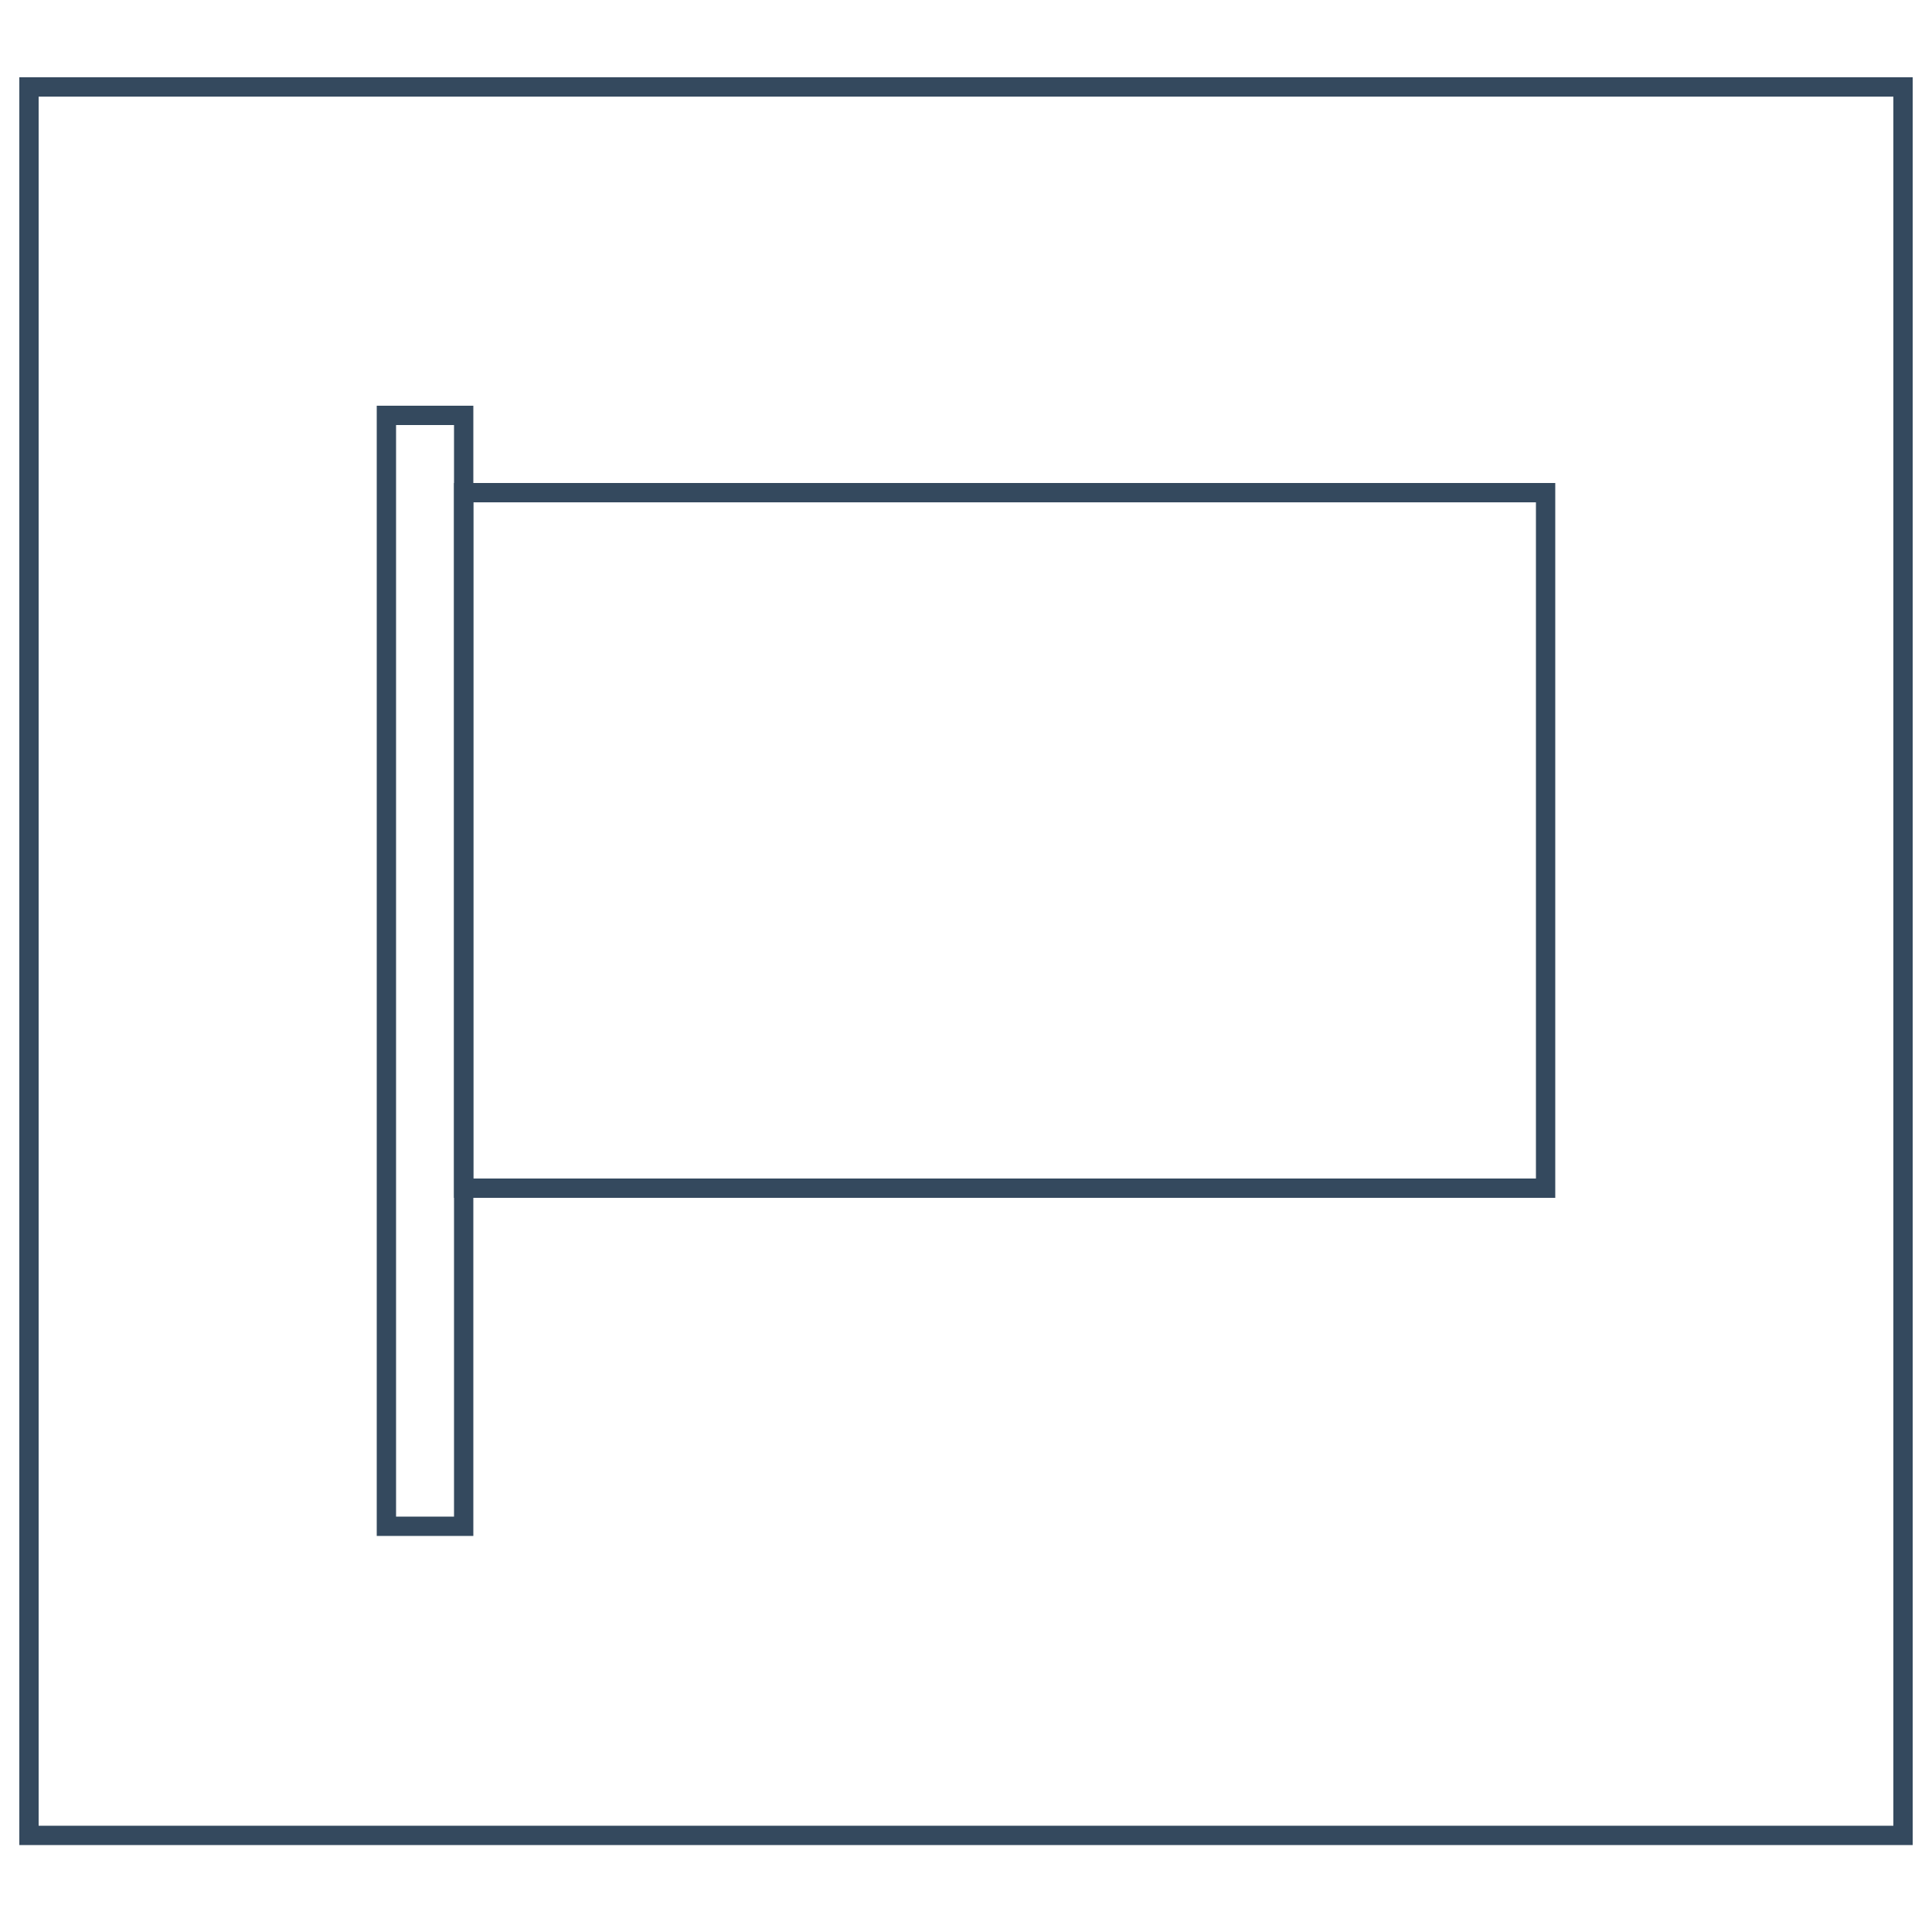<?xml version="1.0" encoding="utf-8"?>
<!-- Generator: Adobe Illustrator 16.0.4, SVG Export Plug-In . SVG Version: 6.00 Build 0)  -->
<!DOCTYPE svg PUBLIC "-//W3C//DTD SVG 1.1//EN" "http://www.w3.org/Graphics/SVG/1.1/DTD/svg11.dtd">
<svg version="1.1" id="Layer_1" xmlns="http://www.w3.org/2000/svg" xmlns:xlink="http://www.w3.org/1999/xlink" x="0px" y="0px"
	 width="200px" height="200px" viewBox="0 0 200 200" enable-background="new 0 0 200 200" xml:space="preserve">
<g>
	<rect x="3" y="9" fill="none" stroke="#34495E" stroke-width="2" stroke-miterlimit="10" width="194" height="181"/>
	<rect x="40" y="43" fill="none" stroke="#34495E" stroke-width="2" stroke-miterlimit="10" width="8" height="115"/>
	<rect x="48" y="51" fill="none" stroke="#34495E" stroke-width="2" stroke-miterlimit="10" width="112" height="72"/>
</g>
</svg>
